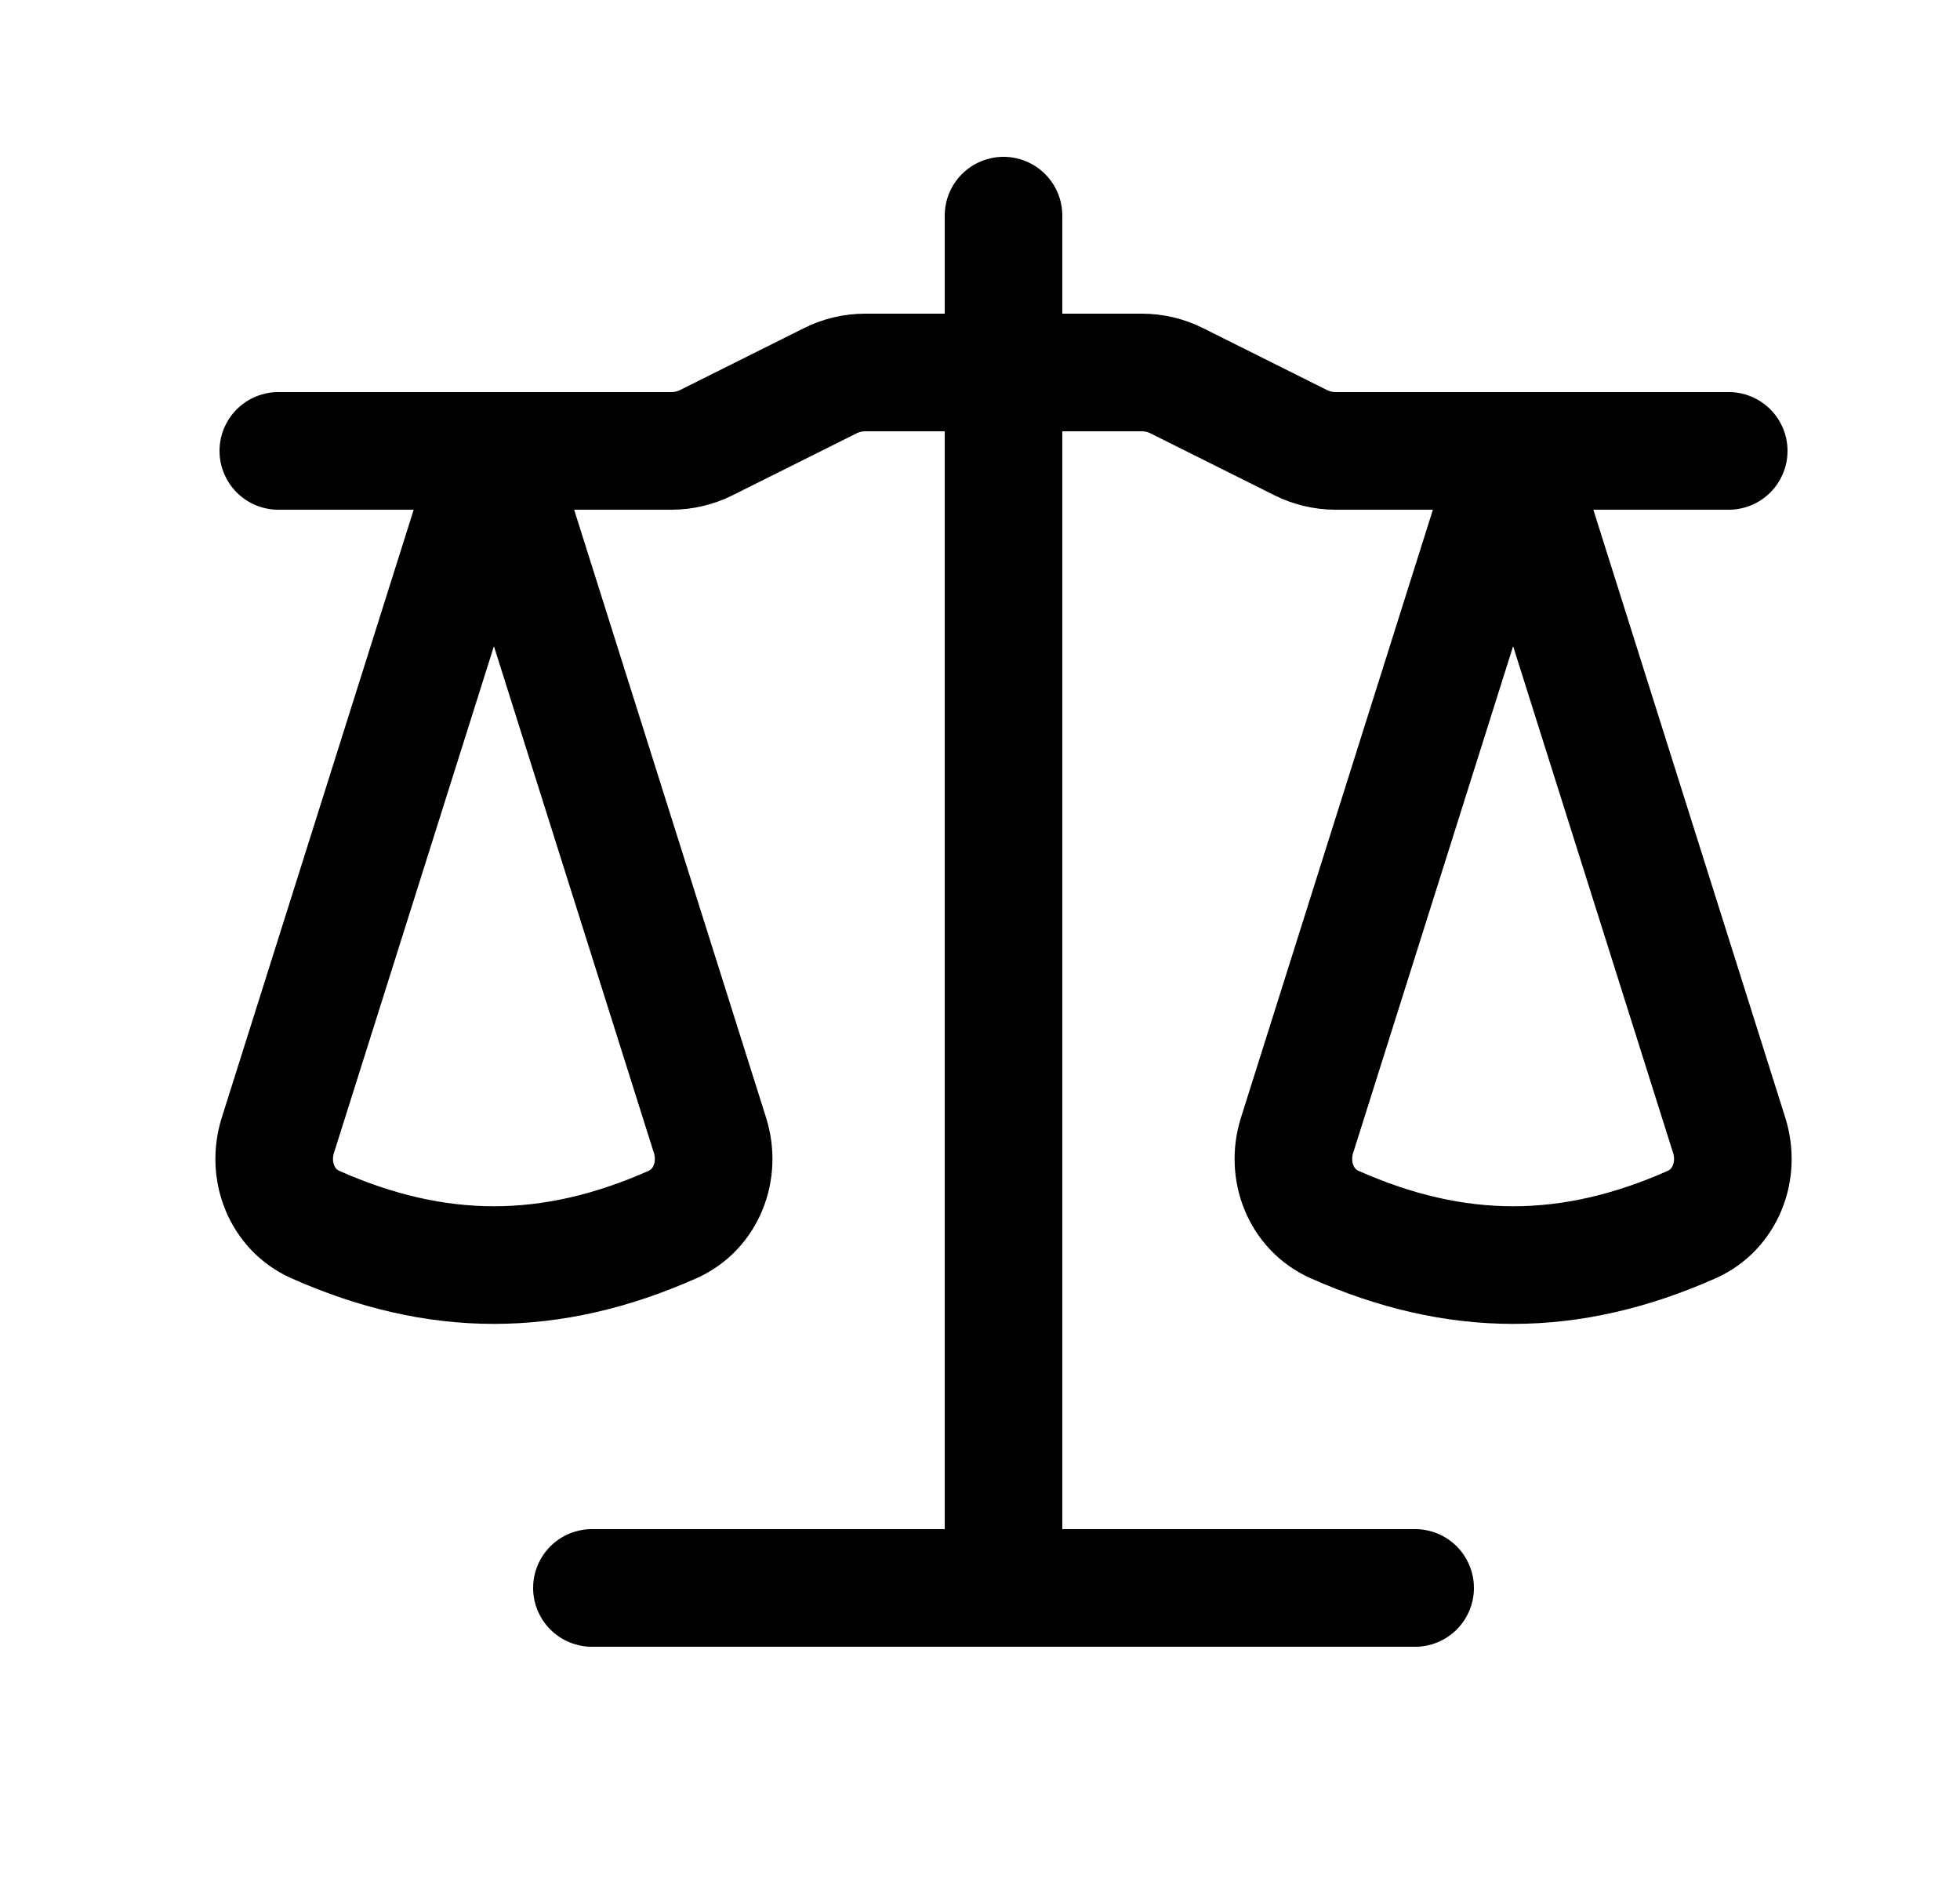 <svg width="25" height="24" viewBox="0 0 25 24" fill="none" xmlns="http://www.w3.org/2000/svg">
<path d="M12.8 2.75V20.25M12.8 20.25H7.55M12.8 20.25H18.05M3.55 5.75H8.564C8.719 5.75 8.872 5.714 9.011 5.644L10.589 4.856C10.728 4.786 10.881 4.75 11.036 4.75H14.564C14.719 4.75 14.872 4.786 15.011 4.856L16.589 5.644C16.728 5.714 16.881 5.75 17.036 5.75H22.05M6.3 5.75L3.544 14.478C3.402 14.928 3.591 15.424 4.022 15.616C5.575 16.305 7.025 16.305 8.578 15.616C9.009 15.424 9.198 14.928 9.056 14.478L6.3 5.75ZM19.3 5.75L16.544 14.478C16.402 14.928 16.591 15.424 17.023 15.616C18.575 16.305 20.025 16.305 21.578 15.616C22.009 15.424 22.198 14.928 22.056 14.478L19.3 5.75Z" stroke="black" stroke-width="1.5" stroke-linecap="round" stroke-linejoin="round"/>
</svg>
